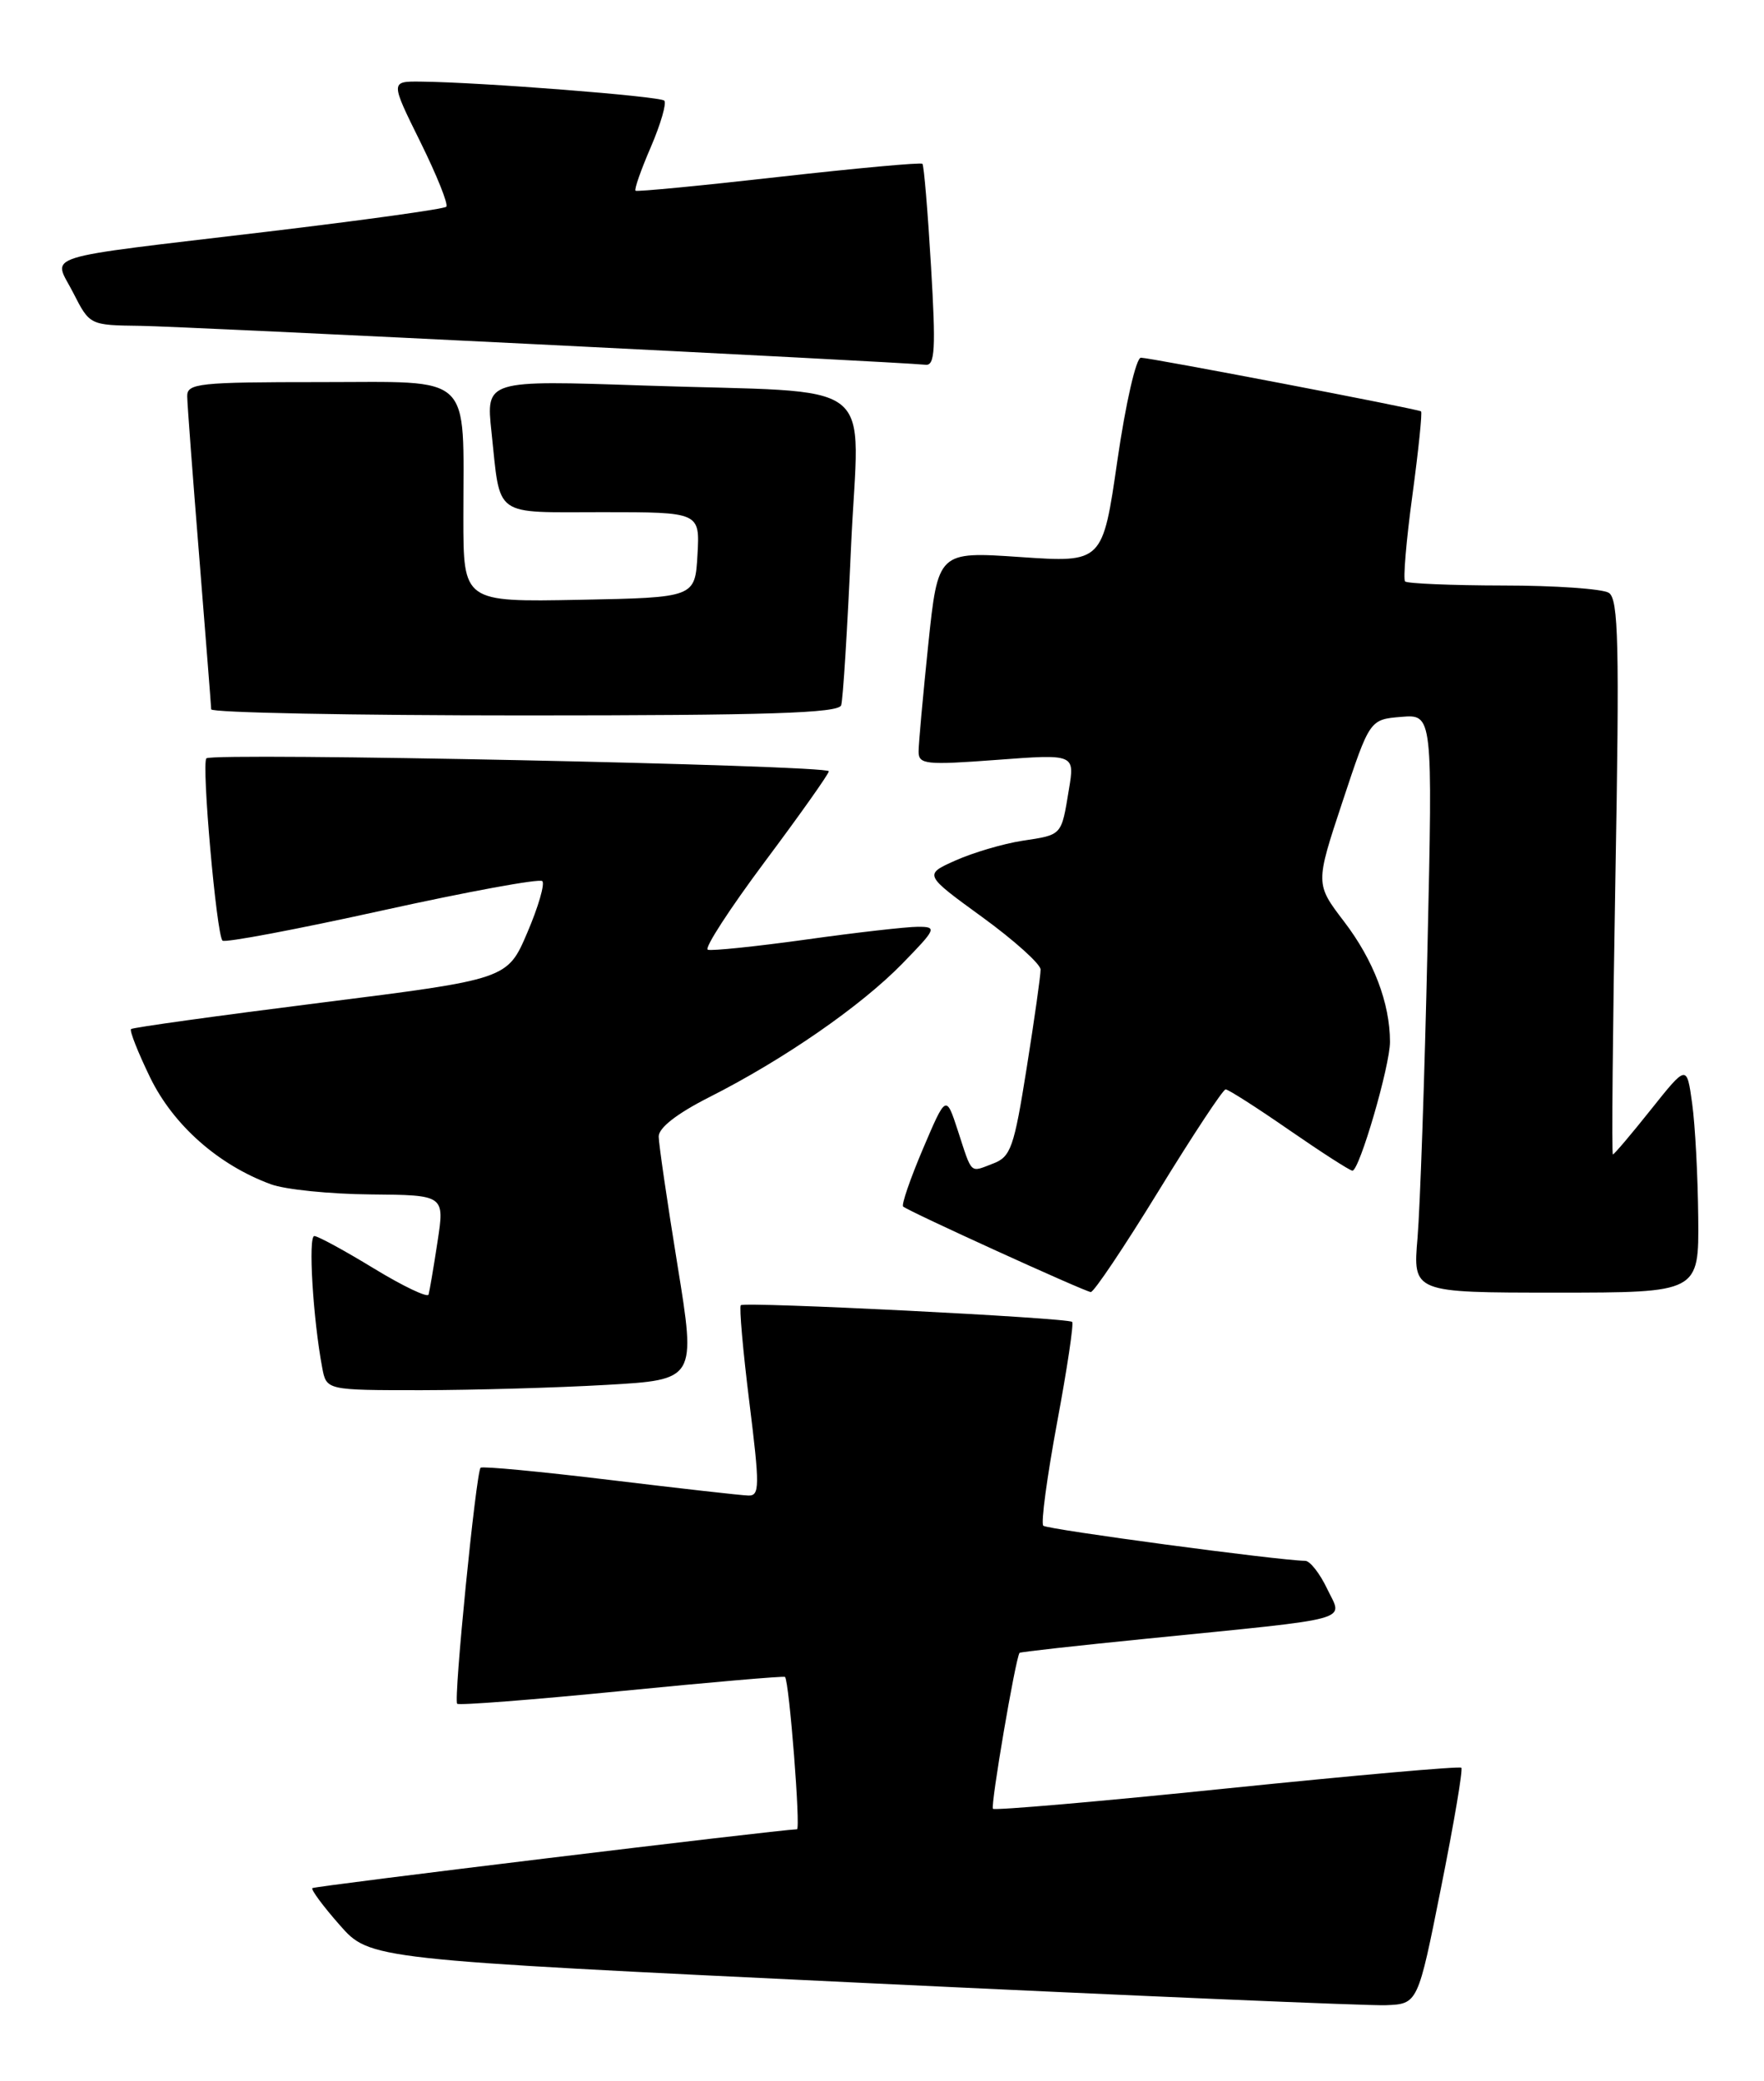 <?xml version="1.0" encoding="UTF-8" standalone="no"?>
<!DOCTYPE svg PUBLIC "-//W3C//DTD SVG 1.1//EN" "http://www.w3.org/Graphics/SVG/1.1/DTD/svg11.dtd" >
<svg xmlns="http://www.w3.org/2000/svg" xmlns:xlink="http://www.w3.org/1999/xlink" version="1.1" viewBox="0 0 217 256">
 <g >
 <path fill="currentColor"
d=" M 177.28 232.15 C 178.86 224.26 179.98 217.64 179.77 217.44 C 179.57 217.23 166.61 218.38 150.98 219.98 C 135.36 221.59 122.38 222.71 122.15 222.49 C 121.82 222.16 124.91 204.04 125.42 203.31 C 125.49 203.20 132.51 202.42 141.03 201.57 C 167.04 198.96 165.19 199.47 163.27 195.45 C 162.37 193.55 161.15 191.99 160.56 191.99 C 157.31 191.95 128.80 188.13 128.34 187.67 C 128.03 187.36 128.80 181.68 130.03 175.03 C 131.27 168.39 132.11 162.79 131.89 162.60 C 131.34 162.09 91.58 160.09 91.13 160.55 C 90.92 160.75 91.39 166.11 92.18 172.46 C 93.47 182.85 93.46 184.00 92.06 183.96 C 91.20 183.94 83.53 183.07 75.00 182.04 C 66.48 181.01 59.33 180.33 59.12 180.54 C 58.56 181.11 55.77 209.10 56.24 209.57 C 56.45 209.79 65.57 209.08 76.50 208.00 C 87.43 206.92 96.46 206.14 96.57 206.27 C 97.09 206.86 98.51 225.00 98.04 225.01 C 95.67 225.08 38.68 231.99 38.42 232.25 C 38.24 232.43 39.75 234.48 41.79 236.79 C 45.50 241.01 45.50 241.01 106.00 243.90 C 139.28 245.49 168.28 246.73 170.46 246.65 C 174.42 246.50 174.42 246.50 177.28 232.15 Z  M 74.57 170.35 C 85.63 169.72 85.63 169.72 83.34 155.61 C 82.08 147.85 81.04 140.74 81.03 139.81 C 81.01 138.74 83.26 136.98 87.25 134.96 C 96.41 130.33 105.88 123.77 110.96 118.57 C 115.20 114.22 115.30 114.00 112.92 114.00 C 111.54 114.00 105.35 114.70 99.16 115.57 C 92.96 116.43 87.52 116.99 87.07 116.82 C 86.61 116.64 89.77 111.78 94.08 106.00 C 98.40 100.22 101.94 95.22 101.96 94.87 C 102.01 94.11 26.13 92.53 25.39 93.28 C 24.77 93.90 26.63 114.96 27.37 115.70 C 27.66 115.99 36.49 114.32 47.00 112.00 C 57.51 109.68 66.38 108.05 66.71 108.38 C 67.05 108.71 66.22 111.56 64.87 114.71 C 62.42 120.45 62.42 120.45 39.46 123.34 C 26.83 124.93 16.33 126.39 16.12 126.58 C 15.91 126.77 16.98 129.47 18.49 132.58 C 21.35 138.42 26.87 143.30 33.32 145.67 C 35.07 146.32 40.59 146.88 45.60 146.92 C 54.70 147.00 54.70 147.00 53.82 152.75 C 53.34 155.91 52.84 158.83 52.72 159.24 C 52.60 159.65 49.58 158.21 46.00 156.03 C 42.42 153.85 39.13 152.05 38.67 152.04 C 37.89 152.00 38.50 162.20 39.64 168.25 C 40.16 171.00 40.16 171.00 51.83 171.00 C 58.25 170.99 68.48 170.70 74.57 170.35 Z  M 142.52 146.50 C 146.74 139.62 150.45 134.00 150.77 134.00 C 151.10 134.00 154.62 136.25 158.59 139.00 C 162.57 141.75 166.07 144.00 166.37 144.00 C 167.23 144.00 171.00 131.08 170.99 128.14 C 170.98 123.38 168.98 118.13 165.36 113.38 C 161.80 108.72 161.80 108.72 165.15 98.61 C 168.50 88.50 168.50 88.50 172.37 88.18 C 176.25 87.86 176.25 87.86 175.60 116.68 C 175.25 132.53 174.69 148.54 174.38 152.25 C 173.80 159.00 173.80 159.00 191.40 159.00 C 209.00 159.00 209.00 159.00 208.91 149.75 C 208.86 144.66 208.53 138.35 208.16 135.72 C 207.50 130.95 207.50 130.95 203.10 136.47 C 200.68 139.51 198.57 142.00 198.41 142.00 C 198.25 142.00 198.39 126.66 198.72 107.91 C 199.23 79.19 199.10 73.68 197.91 72.92 C 197.13 72.43 191.29 72.02 184.92 72.02 C 178.55 72.01 173.12 71.78 172.85 71.52 C 172.59 71.26 172.99 66.48 173.75 60.91 C 174.50 55.35 174.98 50.70 174.81 50.60 C 174.29 50.28 141.48 44.00 140.35 44.00 C 139.76 44.00 138.48 49.59 137.46 56.61 C 135.64 69.21 135.64 69.21 125.51 68.52 C 115.39 67.83 115.39 67.83 114.19 79.28 C 113.54 85.57 113.00 91.50 113.00 92.45 C 113.00 94.03 113.89 94.12 122.61 93.47 C 132.22 92.75 132.22 92.75 131.49 97.12 C 130.55 102.83 130.70 102.67 125.76 103.42 C 123.42 103.78 119.73 104.87 117.57 105.83 C 113.64 107.58 113.64 107.58 120.82 112.80 C 124.77 115.67 128.00 118.58 128.01 119.26 C 128.02 119.94 127.25 125.38 126.30 131.35 C 124.74 141.17 124.35 142.30 122.15 143.13 C 119.27 144.23 119.62 144.56 117.83 139.07 C 116.38 134.64 116.38 134.64 113.53 141.33 C 111.97 145.01 110.87 148.20 111.10 148.41 C 111.67 148.96 133.36 158.84 134.18 158.93 C 134.55 158.97 138.30 153.38 142.52 146.50 Z  M 103.48 86.75 C 103.70 86.06 104.25 77.31 104.69 67.29 C 105.64 45.96 108.82 48.43 79.14 47.42 C 59.78 46.76 59.78 46.76 60.46 53.13 C 61.60 63.79 60.51 63.00 74.12 63.00 C 86.10 63.00 86.10 63.00 85.80 68.25 C 85.50 73.50 85.50 73.50 71.25 73.78 C 57.00 74.05 57.00 74.05 57.00 63.65 C 57.00 45.66 58.42 47.00 39.38 47.00 C 24.44 47.00 23.00 47.15 23.03 48.75 C 23.04 49.71 23.71 58.60 24.51 68.50 C 25.30 78.40 25.97 86.84 25.98 87.25 C 25.99 87.66 43.34 88.00 64.53 88.00 C 94.47 88.00 103.15 87.72 103.48 86.75 Z  M 114.53 32.75 C 114.13 26.01 113.66 20.34 113.47 20.15 C 113.29 19.96 105.35 20.69 95.82 21.76 C 86.29 22.84 78.36 23.60 78.18 23.46 C 78.00 23.31 78.85 20.89 80.07 18.07 C 81.28 15.25 82.02 12.69 81.72 12.38 C 81.17 11.84 59.10 10.11 51.76 10.04 C 48.02 10.00 48.02 10.00 51.71 17.46 C 53.74 21.57 55.18 25.15 54.90 25.43 C 54.63 25.71 44.75 27.08 32.95 28.49 C 4.15 31.92 6.54 31.17 9.01 36.02 C 11.04 40.00 11.04 40.00 17.27 40.08 C 22.53 40.14 109.78 44.47 113.88 44.87 C 115.02 44.98 115.13 42.87 114.53 32.75 Z "/>
</g>
</svg>